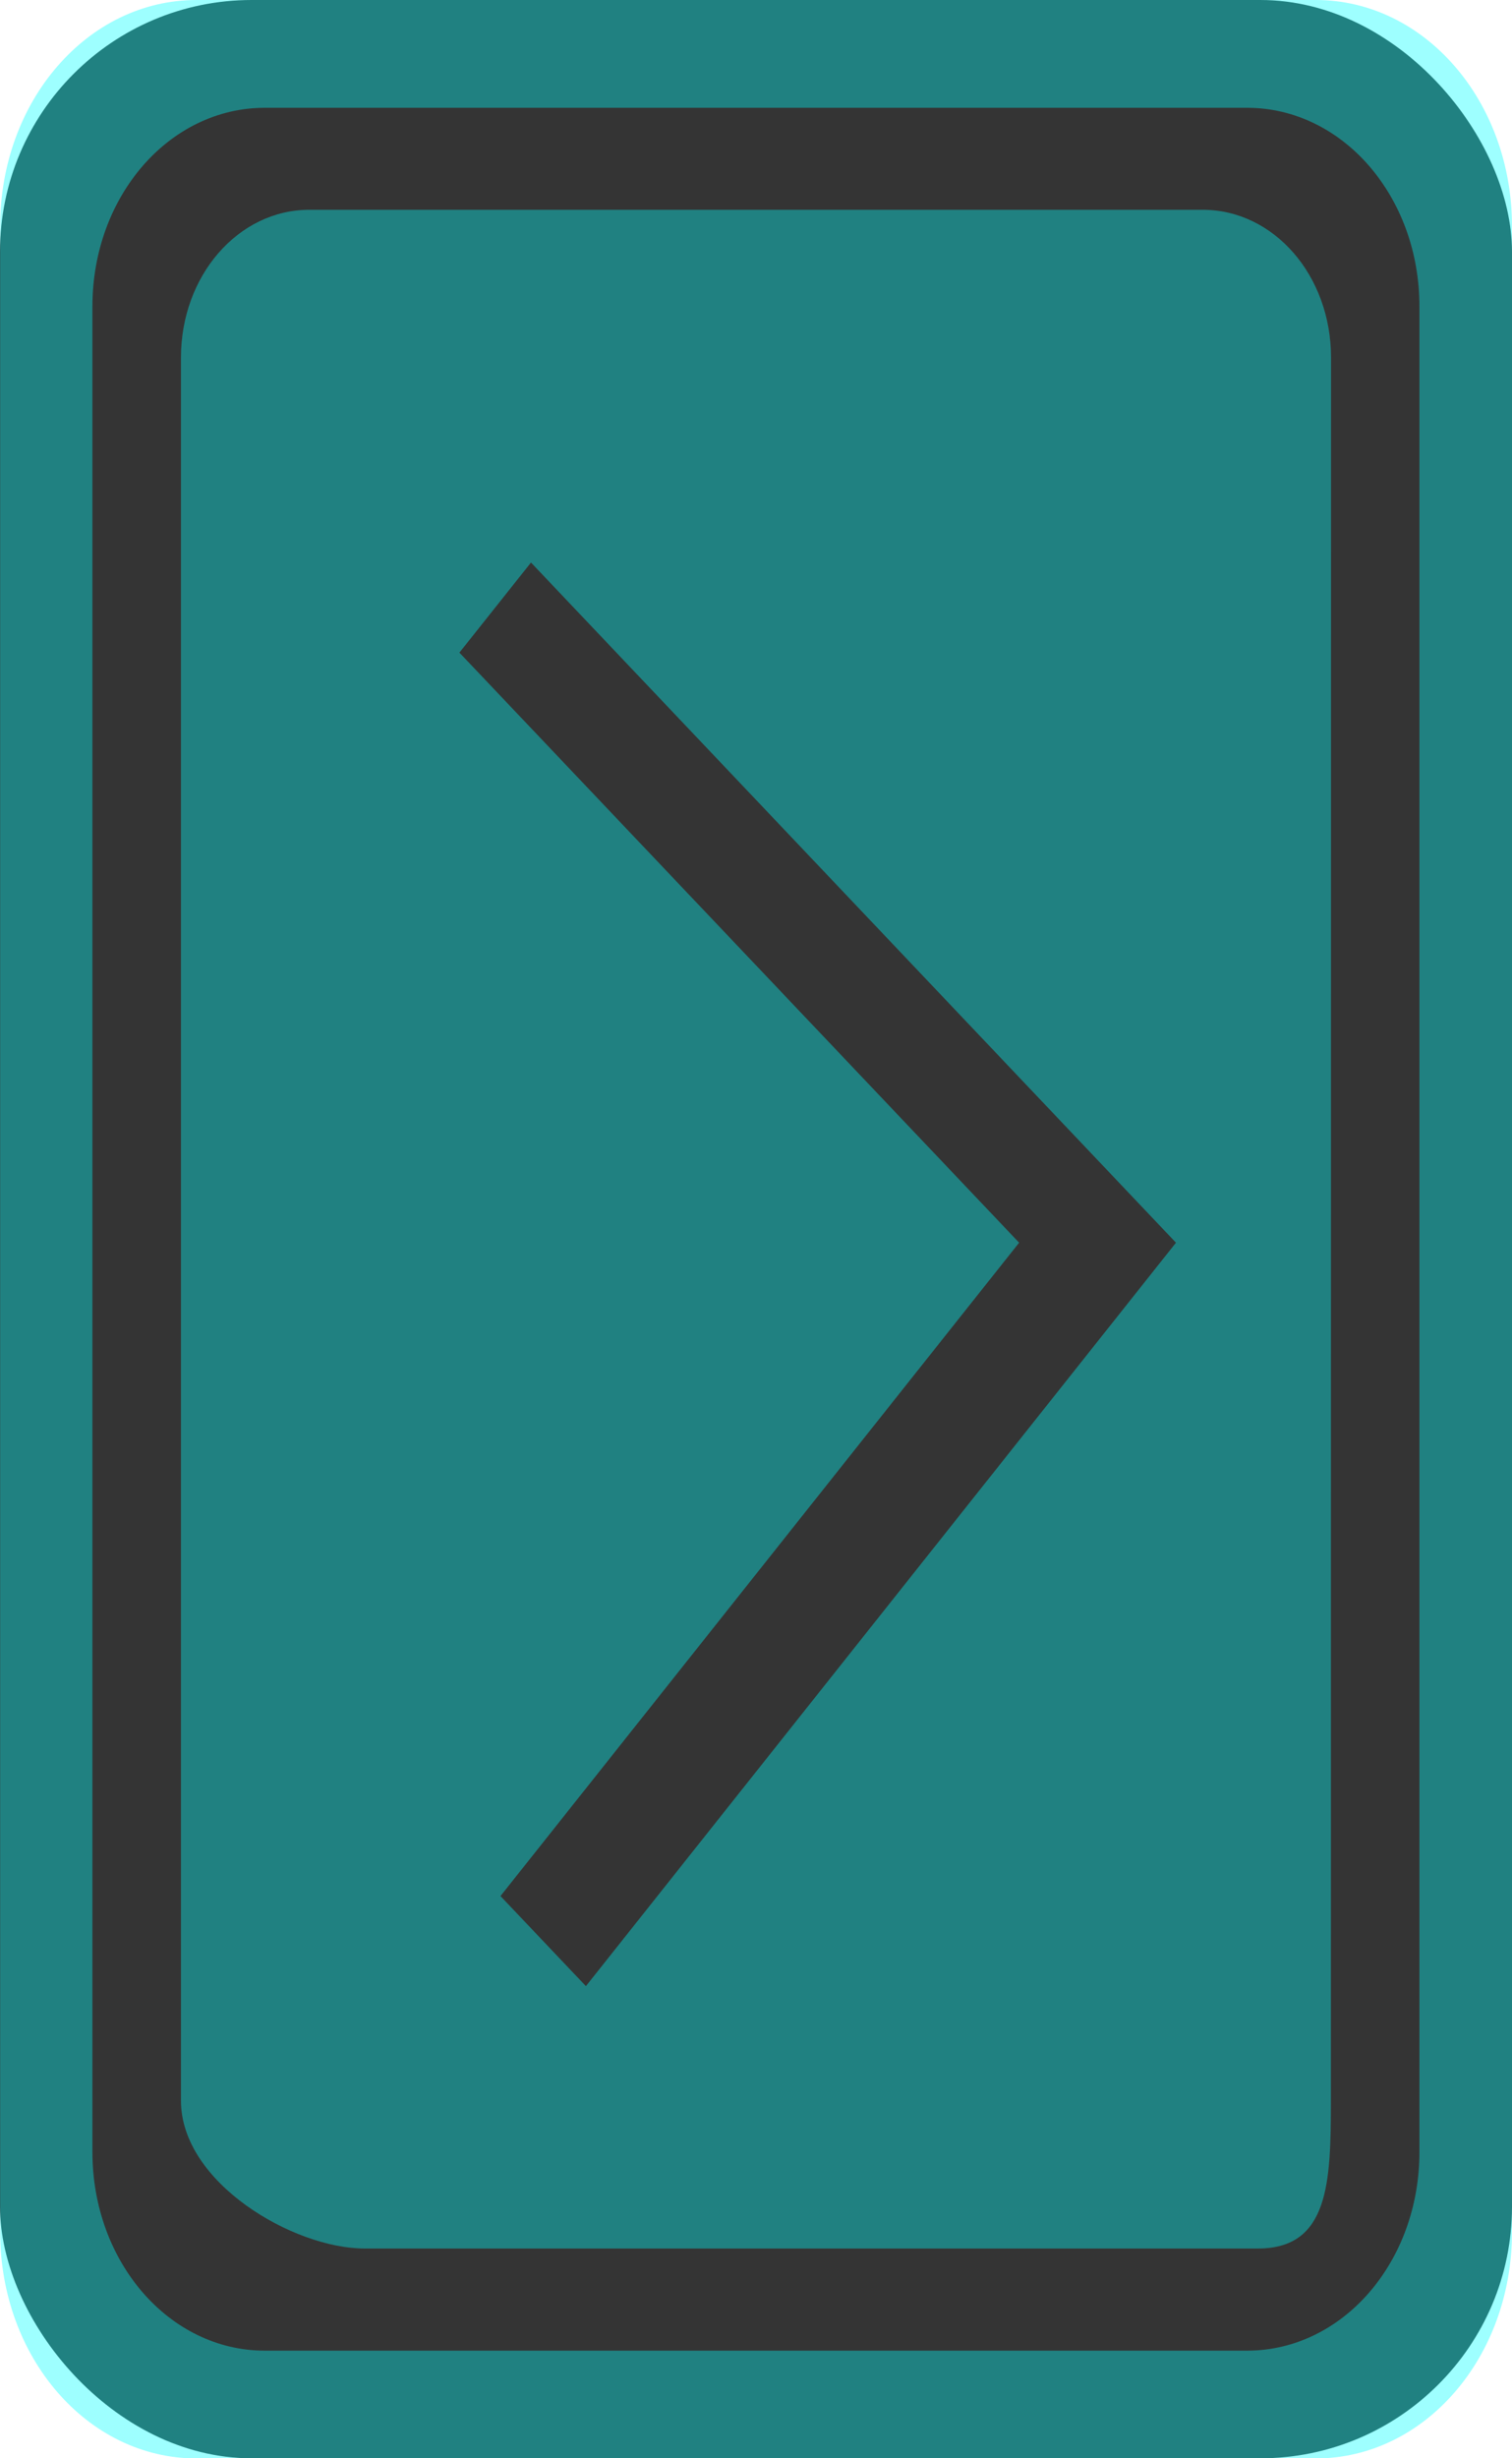 <?xml version="1.0" encoding="UTF-8" standalone="no"?>
<!-- Created with Inkscape (http://www.inkscape.org/) -->

<svg
   xmlns:dc="http://purl.org/dc/elements/1.1/"
   xmlns:cc="http://creativecommons.org/ns#"
   xmlns:rdf="http://www.w3.org/1999/02/22-rdf-syntax-ns#"
   xmlns:svg="http://www.w3.org/2000/svg"
   xmlns="http://www.w3.org/2000/svg"
   xmlns:sodipodi="http://sodipodi.sourceforge.net/DTD/sodipodi-0.dtd"
   xmlns:inkscape="http://www.inkscape.org/namespaces/inkscape"
   width="0.4in"
   height="0.65in"
   viewBox="0 0 10.16 16.51"
   version="1.1"
   id="svg8"
   inkscape:version="0.92.5 (2060ec1f9f, 2020-04-08)"
   sodipodi:docname="CTRL2.svg"
   inkscape:export-filename="/home/plasmacnc/code/python/enhancedcamera/sprites/east.png"
   inkscape:export-xdpi="96"
   inkscape:export-ydpi="96">
  <defs
     id="defs2" />
  <sodipodi:namedview
     id="base"
     pagecolor="#ffffff"
     bordercolor="#666666"
     borderopacity="1.0"
     inkscape:pageopacity="0.0"
     inkscape:pageshadow="2"
     inkscape:zoom="6.7147434"
     inkscape:cx="17.851831"
     inkscape:cy="32.055951"
     inkscape:document-units="px"
     inkscape:current-layer="layer1"
     showgrid="false"
     units="in"
     inkscape:window-width="1920"
     inkscape:window-height="1016"
     inkscape:window-x="0"
     inkscape:window-y="27"
     inkscape:window-maximized="1"
     fit-margin-top="0"
     fit-margin-left="0"
     fit-margin-right="0"
     fit-margin-bottom="0" />
  <g
     inkscape:label="Layer 1"
     inkscape:groupmode="layer"
     id="layer1"
     transform="translate(-52.121,-219.307)">
    <rect
       style="fill:#000000;fill-opacity:0.795;stroke:none;stroke-width:0.255;stroke-opacity:1"
       id="rect4734"
       width="10.16"
       height="16.51"
       x="52.121"
       y="219.307"
       ry="1.691"
       inkscape:export-xdpi="96"
       inkscape:export-ydpi="96" />
    <path
       style="fill:#00ffff;fill-opacity:0.38;stroke:none;stroke-width:0.243;stroke-opacity:1"
       d="m 62.281,220.827 c 0,-0.842 -0.588,-1.52 -1.319,-1.52 h -7.521 c -0.731,0 -1.319,0.678 -1.319,1.52 v 13.471 c 0,0.842 0.588,1.52 1.319,1.52 h 7.521 c 0.731,0 1.319,-0.678 1.319,-1.52 z m -0.622,0.538 v 12.395 c 0,0.739 -0.516,1.334 -1.158,1.334 h -6.601 c -0.641,0 -1.158,-0.595 -1.158,-1.334 v -12.395 c 0,-0.739 0.516,-1.334 1.158,-1.334 h 6.601 c 0.641,0 1.158,0.595 1.158,1.334 z m -0.594,0.343 c 0,-0.55 -0.384,-0.992 -0.862,-0.992 h -6.004 c -0.477,0 -0.862,0.443 -0.862,0.992 v 11.708 c 0,0.55 0.756,0.992 1.233,0.992 h 6.004 c 0.477,0 0.49,-0.443 0.49,-0.992 z m -1.042,5.945 -3.965,4.993 -0.574,-0.605 3.485,-4.388 -3.761,-3.963 0.481,-0.605 z"
       id="rect4625-5-5"
       inkscape:connector-curvature="0"
       inkscape:export-xdpi="96"
       inkscape:export-ydpi="96" />
  </g>
</svg>
